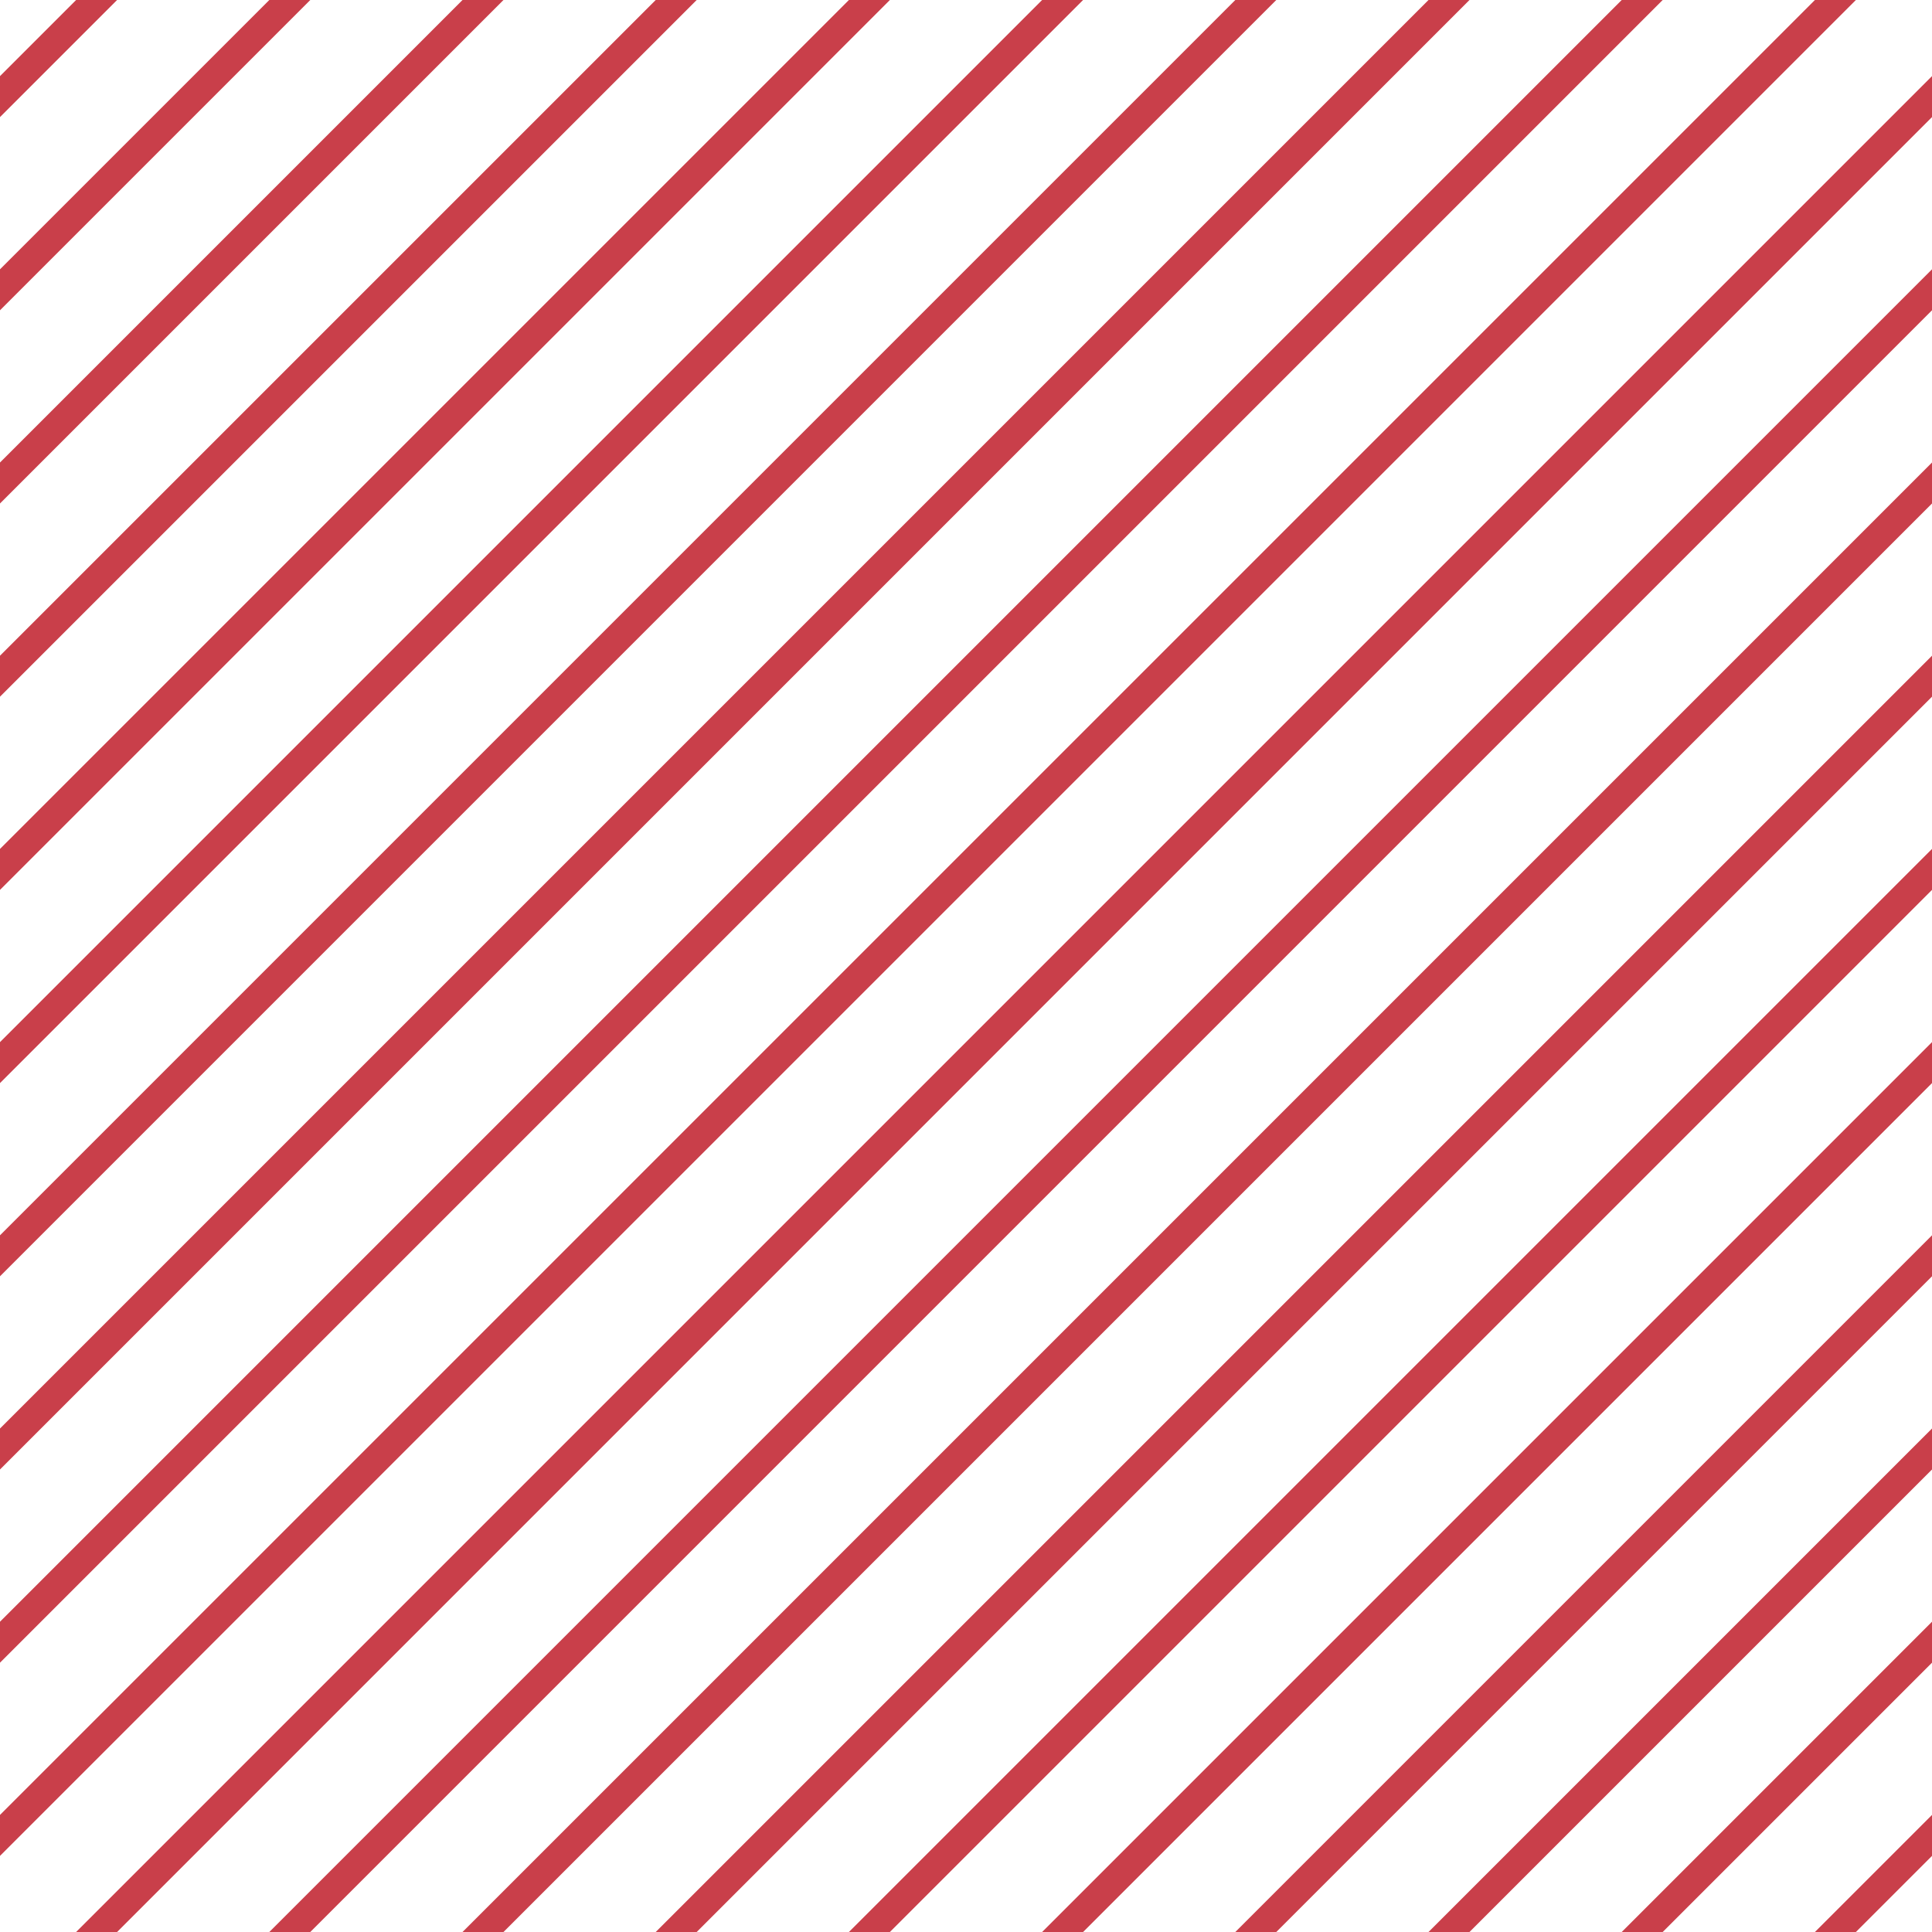 <?xml version="1.0" encoding="UTF-8"?>
<svg xmlns="http://www.w3.org/2000/svg" xmlns:xlink="http://www.w3.org/1999/xlink" style="isolation:isolate" viewBox="0 0 200 200" width="200" height="200">
<line x1='10' y1='0' x2='0' y2='10' stroke-width='3' stroke-linecap='square' stroke='#C93F4A' />
<line x1='30' y1='0' x2='0' y2='30' stroke-width='3' stroke-linecap='square' stroke='#C93F4A' />
<line x1='50' y1='0' x2='0' y2='50' stroke-width='3' stroke-linecap='square' stroke='#C93F4A' />
<line x1='70' y1='0' x2='0' y2='70' stroke-width='3' stroke-linecap='square' stroke='#C93F4A' />
<line x1='90' y1='0' x2='0' y2='90' stroke-width='3' stroke-linecap='square' stroke='#C93F4A' />
<line x1='110' y1='0' x2='0' y2='110' stroke-width='3' stroke-linecap='square' stroke='#C93F4A' />
<line x1='130' y1='0' x2='0' y2='130' stroke-width='3' stroke-linecap='square' stroke='#C93F4A' />
<line x1='150' y1='0' x2='0' y2='150' stroke-width='3' stroke-linecap='square' stroke='#C93F4A' />
<line x1='170' y1='0' x2='0' y2='170' stroke-width='3' stroke-linecap='square' stroke='#C93F4A' />
<line x1='190' y1='0' x2='0' y2='190' stroke-width='3' stroke-linecap='square' stroke='#C93F4A' />
<line x1='200' y1='10' x2='10' y2='200' stroke-width='3' stroke-linecap='square' stroke='#C93F4A' />
<line x1='200' y1='30' x2='30' y2='200' stroke-width='3' stroke-linecap='square' stroke='#C93F4A' />
<line x1='200' y1='50' x2='50' y2='200' stroke-width='3' stroke-linecap='square' stroke='#C93F4A' />
<line x1='200' y1='70' x2='70' y2='200' stroke-width='3' stroke-linecap='square' stroke='#C93F4A' />
<line x1='200' y1='90' x2='90' y2='200' stroke-width='3' stroke-linecap='square' stroke='#C93F4A' />
<line x1='200' y1='110' x2='110' y2='200' stroke-width='3' stroke-linecap='square' stroke='#C93F4A' />
<line x1='200' y1='130' x2='130' y2='200' stroke-width='3' stroke-linecap='square' stroke='#C93F4A' />
<line x1='200' y1='150' x2='150' y2='200' stroke-width='3' stroke-linecap='square' stroke='#C93F4A' />
<line x1='200' y1='170' x2='170' y2='200' stroke-width='3' stroke-linecap='square' stroke='#C93F4A' />
<line x1='200' y1='190' x2='190' y2='200' stroke-width='3' stroke-linecap='square' stroke='#C93F4A' />
</svg>
